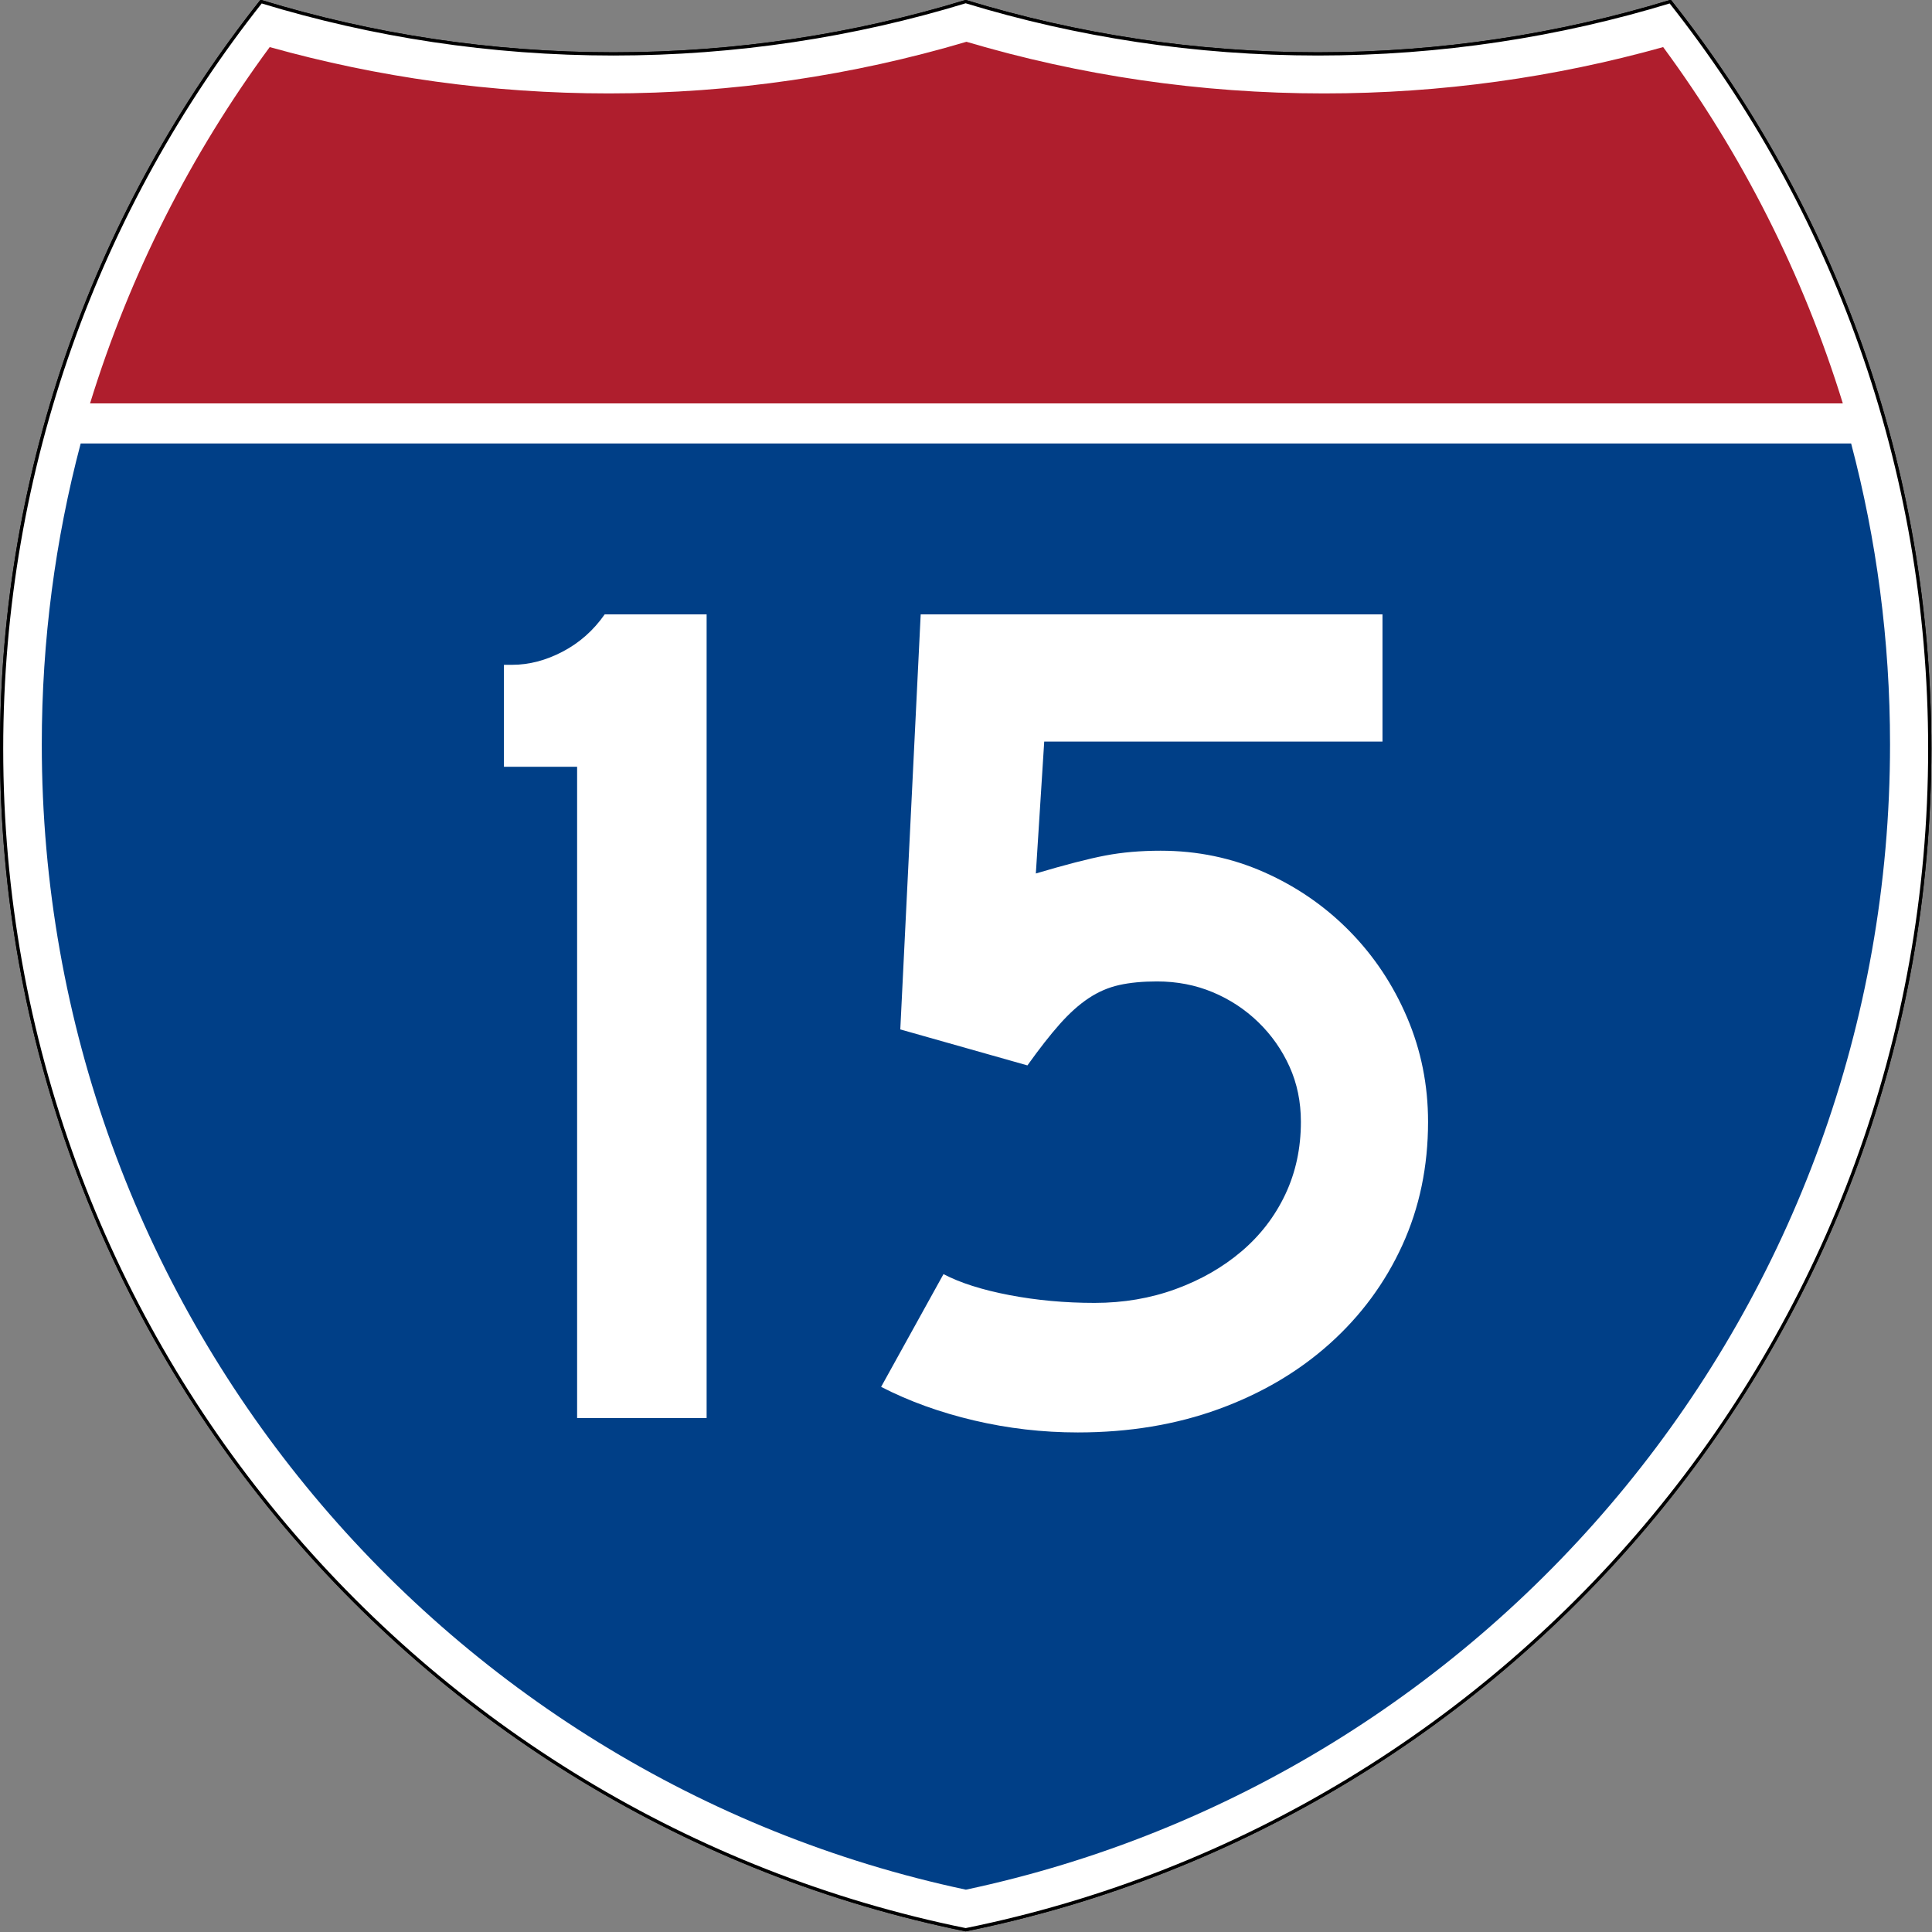 <?xml version="1.0" encoding="utf-8"?>
<!-- Generator: Adobe Illustrator 16.0.4, SVG Export Plug-In . SVG Version: 6.00 Build 0)  -->
<!DOCTYPE svg PUBLIC "-//W3C//DTD SVG 1.1//EN" "http://www.w3.org/Graphics/SVG/1.1/DTD/svg11.dtd">
<svg version="1.1"
	 id="Layer_1" sodipodi:version="0.32" sodipodi:docbase="C:\Documents and Settings\ltljltlj\Desktop\Signs\Interstate Shields" inkscape:output_extension="org.inkscape.output.svg.inkscape" sodipodi:modified="true" sodipodi:docname="I-14.svg" inkscape:version="0.45" xmlns:dc="http://purl.org/dc/elements/1.1/" xmlns:cc="http://web.resource.org/cc/" xmlns:rdf="http://www.w3.org/1999/02/22-rdf-syntax-ns#" xmlns:svg="http://www.w3.org/2000/svg" xmlns:sodipodi="http://sodipodi.sourceforge.net/DTD/sodipodi-0.dtd" xmlns:inkscape="http://www.inkscape.org/namespaces/inkscape"
	 xmlns="http://www.w3.org/2000/svg" xmlns:xlink="http://www.w3.org/1999/xlink" x="0px" y="0px" width="601px" height="601px"
	 viewBox="0 0 601 601" enable-background="new 0 0 601 601" xml:space="preserve">
<rect x="0" y="0" width="601" height="601" fill="#808080" stroke="none"/>
<sodipodi:namedview  width="601px" height="601px" inkscape:current-layer="Layer_1" inkscape:window-y="-4" inkscape:window-x="-4" inkscape:window-width="1280" inkscape:window-height="968" inkscape:pageopacity="0.0" inkscape:pageshadow="2" inkscape:cy="299.49944" inkscape:cx="300.49997" inkscape:zoom="1.2845255" pagecolor="#ffffff" bordercolor="#666666" guidetolerance="10.0" objecttolerance="10.0" gridtolerance="10.0" borderopacity="1.0" id="base">
	</sodipodi:namedview>
<g id="g1600" transform="matrix(0.998,0,0,0.998,0.499,0.499)">
	<path id="path1602" fill="#FFFFFF" stroke="#000000" stroke-width="1" d="M80.888,0.001
		c34.734,10.601,71.604,16.304,109.807,16.304c38.202,0,75.072-5.703,109.806-16.303c34.734,10.601,71.604,16.303,109.806,16.303
		s75.073-5.703,109.807-16.304c50.65,64.015,80.888,144.919,80.888,232.887c0,181.726-129.045,333.308-300.5,368.111
		c-171.455-34.803-300.5-186.385-300.5-368.111C0.001,144.92,30.239,64.015,80.888,0.001z"/>
	<path id="path1604" fill="#FFFFFF" stroke="#000000" stroke-width="1" stroke-linecap="round" stroke-linejoin="round" d="
		M80.888,0.001c34.734,10.601,71.604,16.304,109.807,16.304c38.202,0,75.072-5.703,109.806-16.303
		c34.734,10.601,71.604,16.303,109.806,16.303s75.073-5.703,109.807-16.304c50.65,64.015,80.888,144.919,80.888,232.887
		c0,181.726-129.045,333.308-300.5,368.111c-171.455-34.803-300.5-186.385-300.5-368.111C0.001,144.92,30.239,64.015,80.888,0.001z"
		/>
</g>
<g id="g1606" transform="matrix(1.007,0,0,1.01,-2.128,-3.669)">
	<path id="path1608" fill="#003F87" d="M15.021,232.882c0-32.032,4.176-63.089,12.014-92.655h546.921
		c7.838,29.567,12.014,60.623,12.014,92.655c0,173.393-122.377,318.201-285.475,352.763
		C137.399,551.083,15.021,406.275,15.021,232.882z"/>
</g>
<g id="g1610" transform="matrix(1.013,0,0,1.027,-3.764,-3.102)">
	<path id="path1612" fill="#AF1E2D" d="M31.37,125.203c12.275-39.286,31.09-75.685,55.171-107.919
		c33.156,9.148,68.081,14.036,104.147,14.036c38.124,0,74.972-5.461,109.806-15.644C335.327,25.859,372.176,31.32,410.3,31.32
		c36.066,0,70.991-4.888,104.147-14.036c24.08,32.234,42.894,68.633,55.17,107.919H31.37L31.37,125.203z"/>
</g>
<path id="text5085" fill="#FFFFFF" d="M179.526,441.125V238.518h-22.762v-31.713h2.607c5.223,0,10.445-1.368,15.668-4.105
	c5.223-2.736,9.576-6.595,13.061-11.575h31.712v250H179.526z M444.236,348.959c0,13.931-2.675,26.742-8.022,38.437
	s-12.873,21.894-22.574,30.597c-9.702,8.704-21.206,15.48-34.514,20.332c-13.308,4.851-27.921,7.275-43.839,7.275
	c-10.947,0-21.705-1.242-32.276-3.729c-10.571-2.486-20.21-5.969-28.917-10.447l19.403-35.072
	c5.223,2.733,12.062,4.908,20.519,6.524c8.457,1.617,17.285,2.426,26.486,2.426c8.957,0,17.354-1.429,25.188-4.287
	s14.676-6.775,20.525-11.751c5.849-4.977,10.388-10.885,13.618-17.725c3.229-6.839,4.845-14.366,4.845-22.58
	c0-6.217-1.18-11.937-3.541-17.16c-2.361-5.223-5.593-9.824-9.695-13.807c-4.104-3.981-8.829-7.092-14.178-9.331
	c-5.348-2.239-11.134-3.359-17.358-3.359c-4.472,0-8.387,0.374-11.745,1.122c-3.359,0.747-6.533,2.115-9.52,4.104
	c-2.988,1.989-5.973,4.663-8.956,8.022s-6.343,7.649-10.077,12.873l-39.547-11.193l6.343-129.105H430.06v39.558H324.834
	l-2.607,41.039c9.2-2.733,16.412-4.596,21.635-5.591s10.946-1.492,17.171-1.492c11.44,0,22.196,2.238,32.271,6.712
	c10.073,4.475,18.904,10.569,26.491,18.282c7.588,7.713,13.558,16.668,17.912,26.868C442.059,326.7,444.236,337.52,444.236,348.959
	L444.236,348.959z"/>
</svg>

